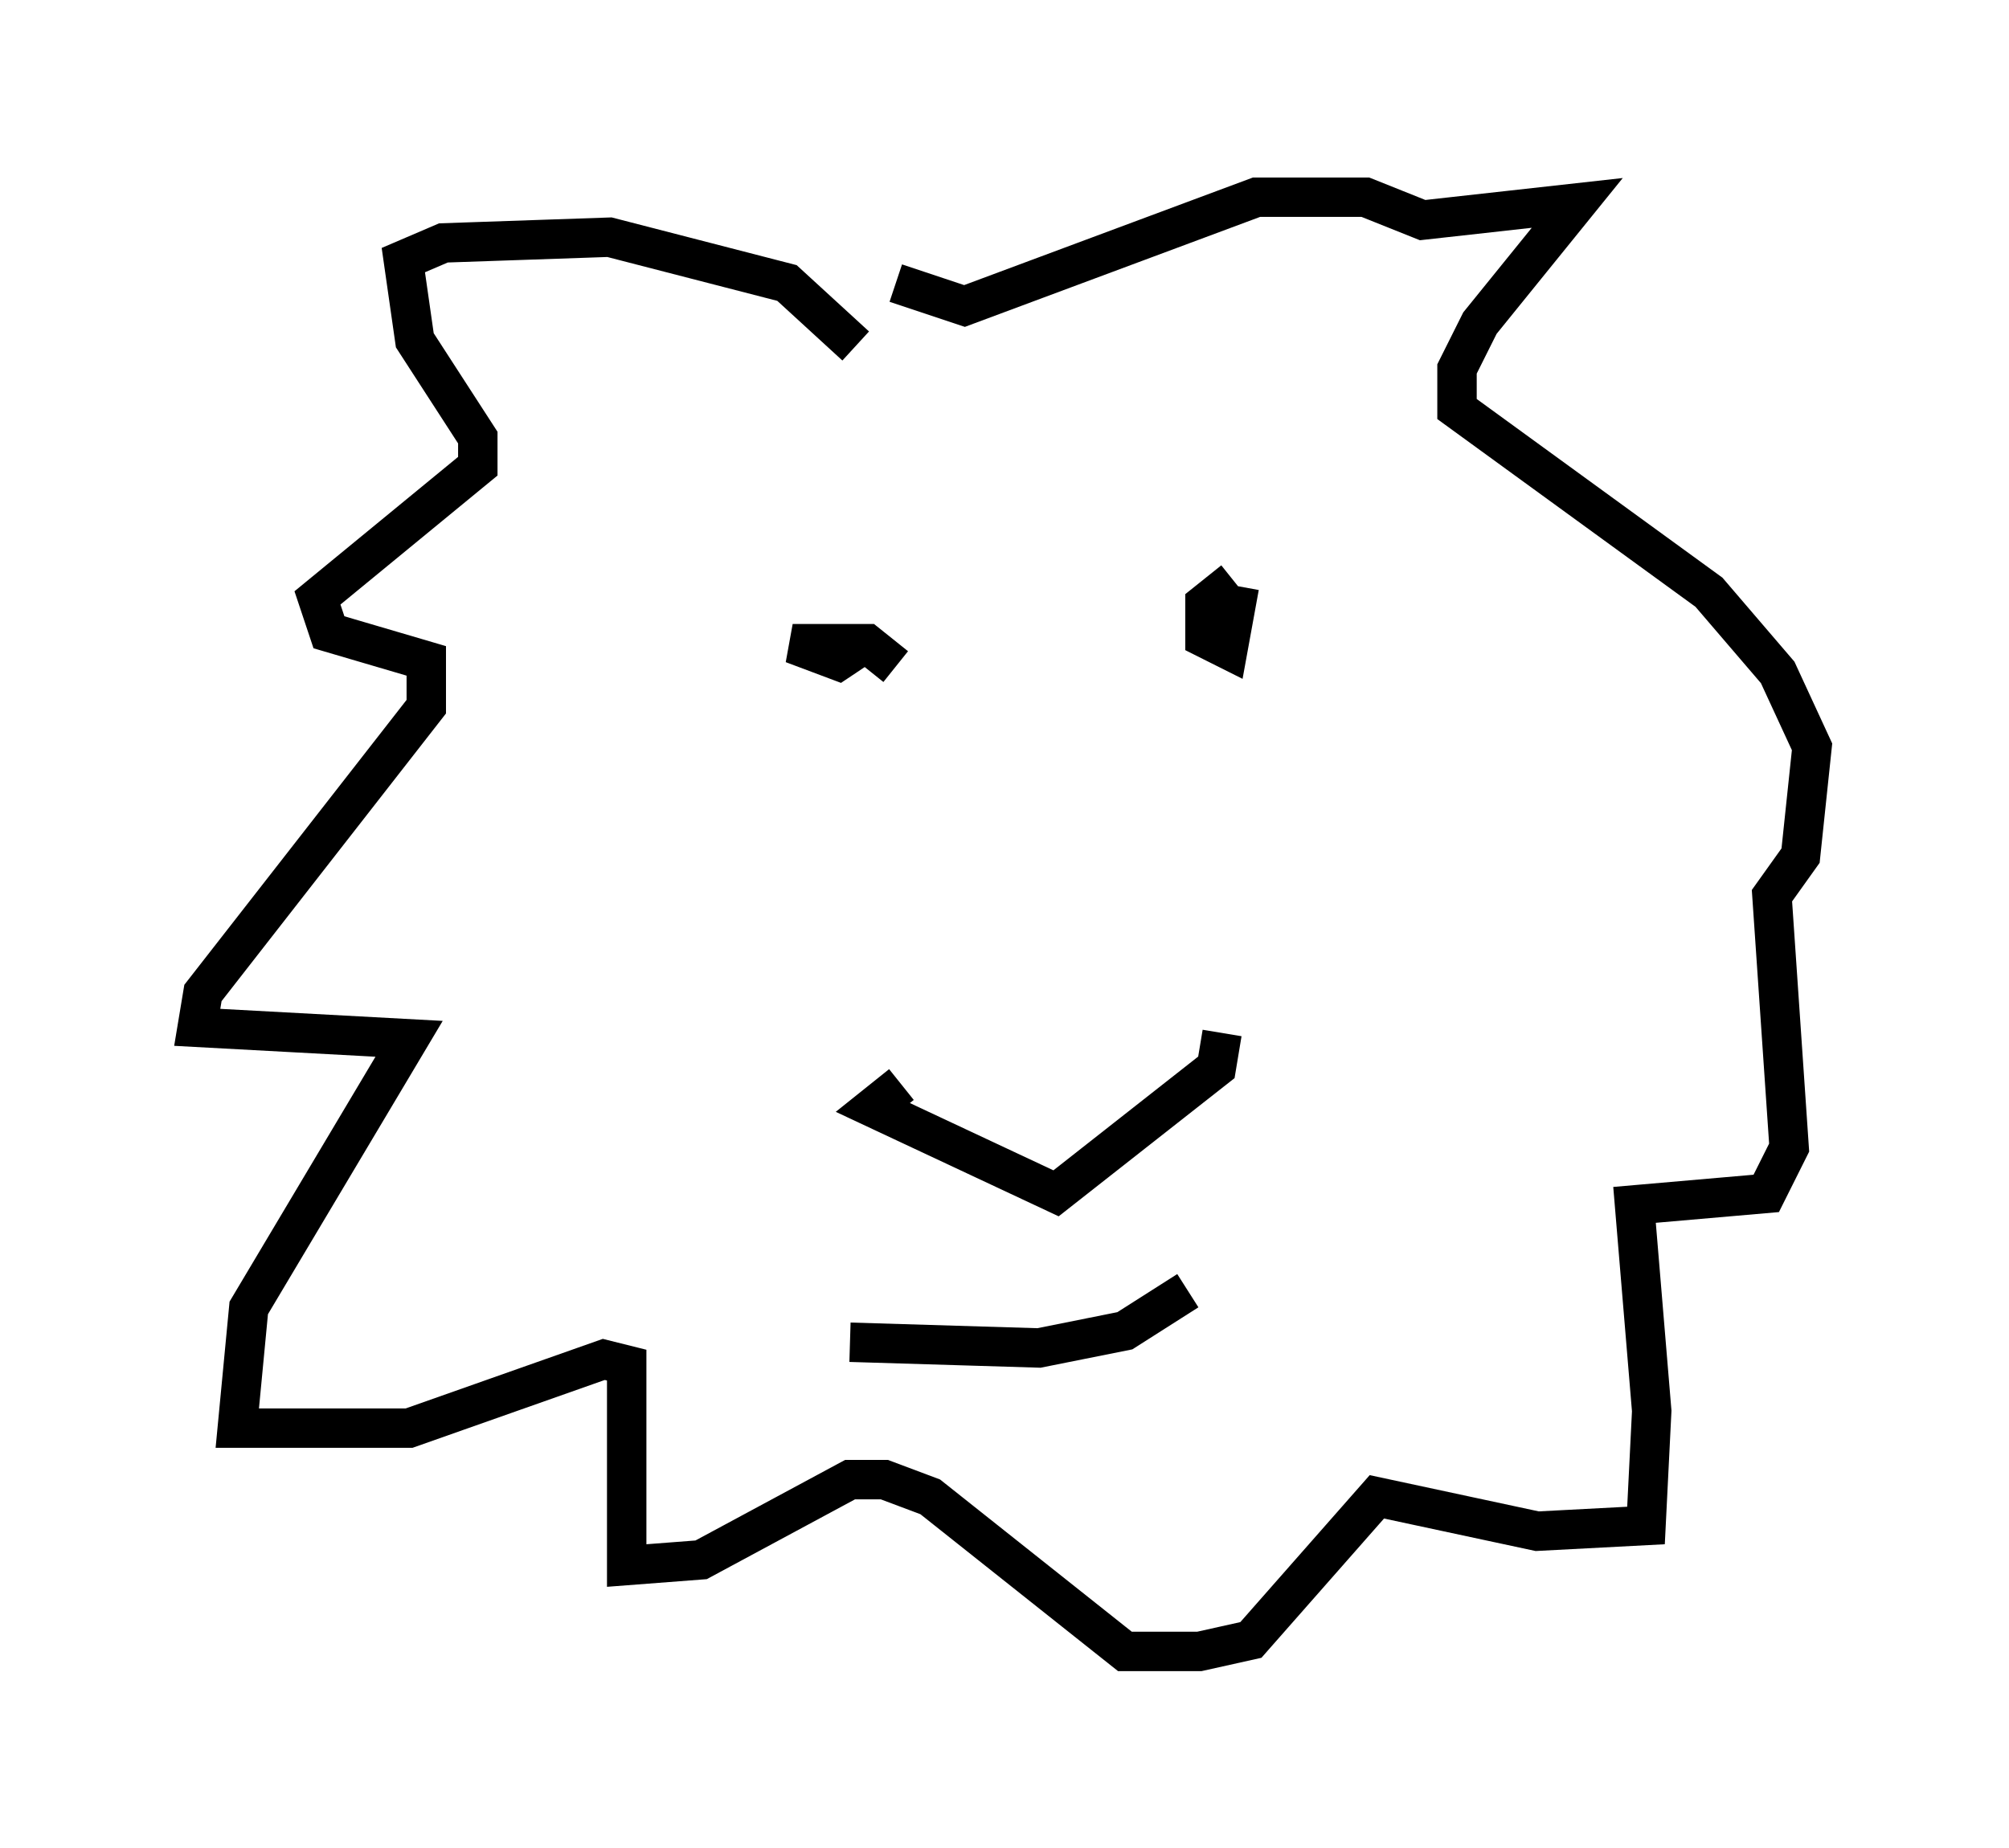 <?xml version="1.0" encoding="utf-8" ?>
<svg baseProfile="full" height="46.894" version="1.1" width="50.961" xmlns="http://www.w3.org/2000/svg" xmlns:ev="http://www.w3.org/2001/xml-events" xmlns:xlink="http://www.w3.org/1999/xlink"><defs /><rect fill="white" height="46.894" width="50.961" x="0" y="0" /><path d="M21.849, 26.788 m9.151, -0.581 l-0.145, 0.872 -4.067, 3.196 l-4.648, -2.179 0.726, -0.581 m-0.145, -10.603 l-0.726, -0.581 -1.888, 0.0 l1.162, 0.436 0.436, -0.291 m9.587, -1.743 l-0.726, 0.581 0.0, 0.872 l0.581, 0.291 0.291, -1.598 m-9.732, -6.101 l-1.743, -1.598 -4.503, -1.162 l-4.212, 0.145 -1.017, 0.436 l0.291, 2.034 1.598, 2.469 l0.0, 0.726 -4.067, 3.341 l0.291, 0.872 2.469, 0.726 l0.0, 1.162 -5.665, 7.263 l-0.145, 0.872 5.374, 0.291 l-4.067, 6.827 -0.291, 3.05 l4.358, 0.0 4.939, -1.743 l0.581, 0.145 0.0, 5.084 l1.888, -0.145 3.777, -2.034 l0.872, 0.0 1.162, 0.436 l4.939, 3.922 1.888, 0.0 l1.307, -0.291 3.196, -3.631 l4.067, 0.872 2.76, -0.145 l0.145, -2.905 -0.436, -5.229 l3.341, -0.291 0.581, -1.162 l-0.436, -6.391 0.726, -1.017 l0.291, -2.76 -0.872, -1.888 l-1.743, -2.034 -6.391, -4.648 l0.0, -1.017 0.581, -1.162 l2.469, -3.05 -3.922, 0.436 l-1.453, -0.581 -2.76, 0.0 l-7.408, 2.76 -1.743, -0.581 m-1.162, 26.871 l4.793, 0.145 2.179, -0.436 l1.598, -1.017 " fill="none" stroke="black" stroke-width="1" /></svg>